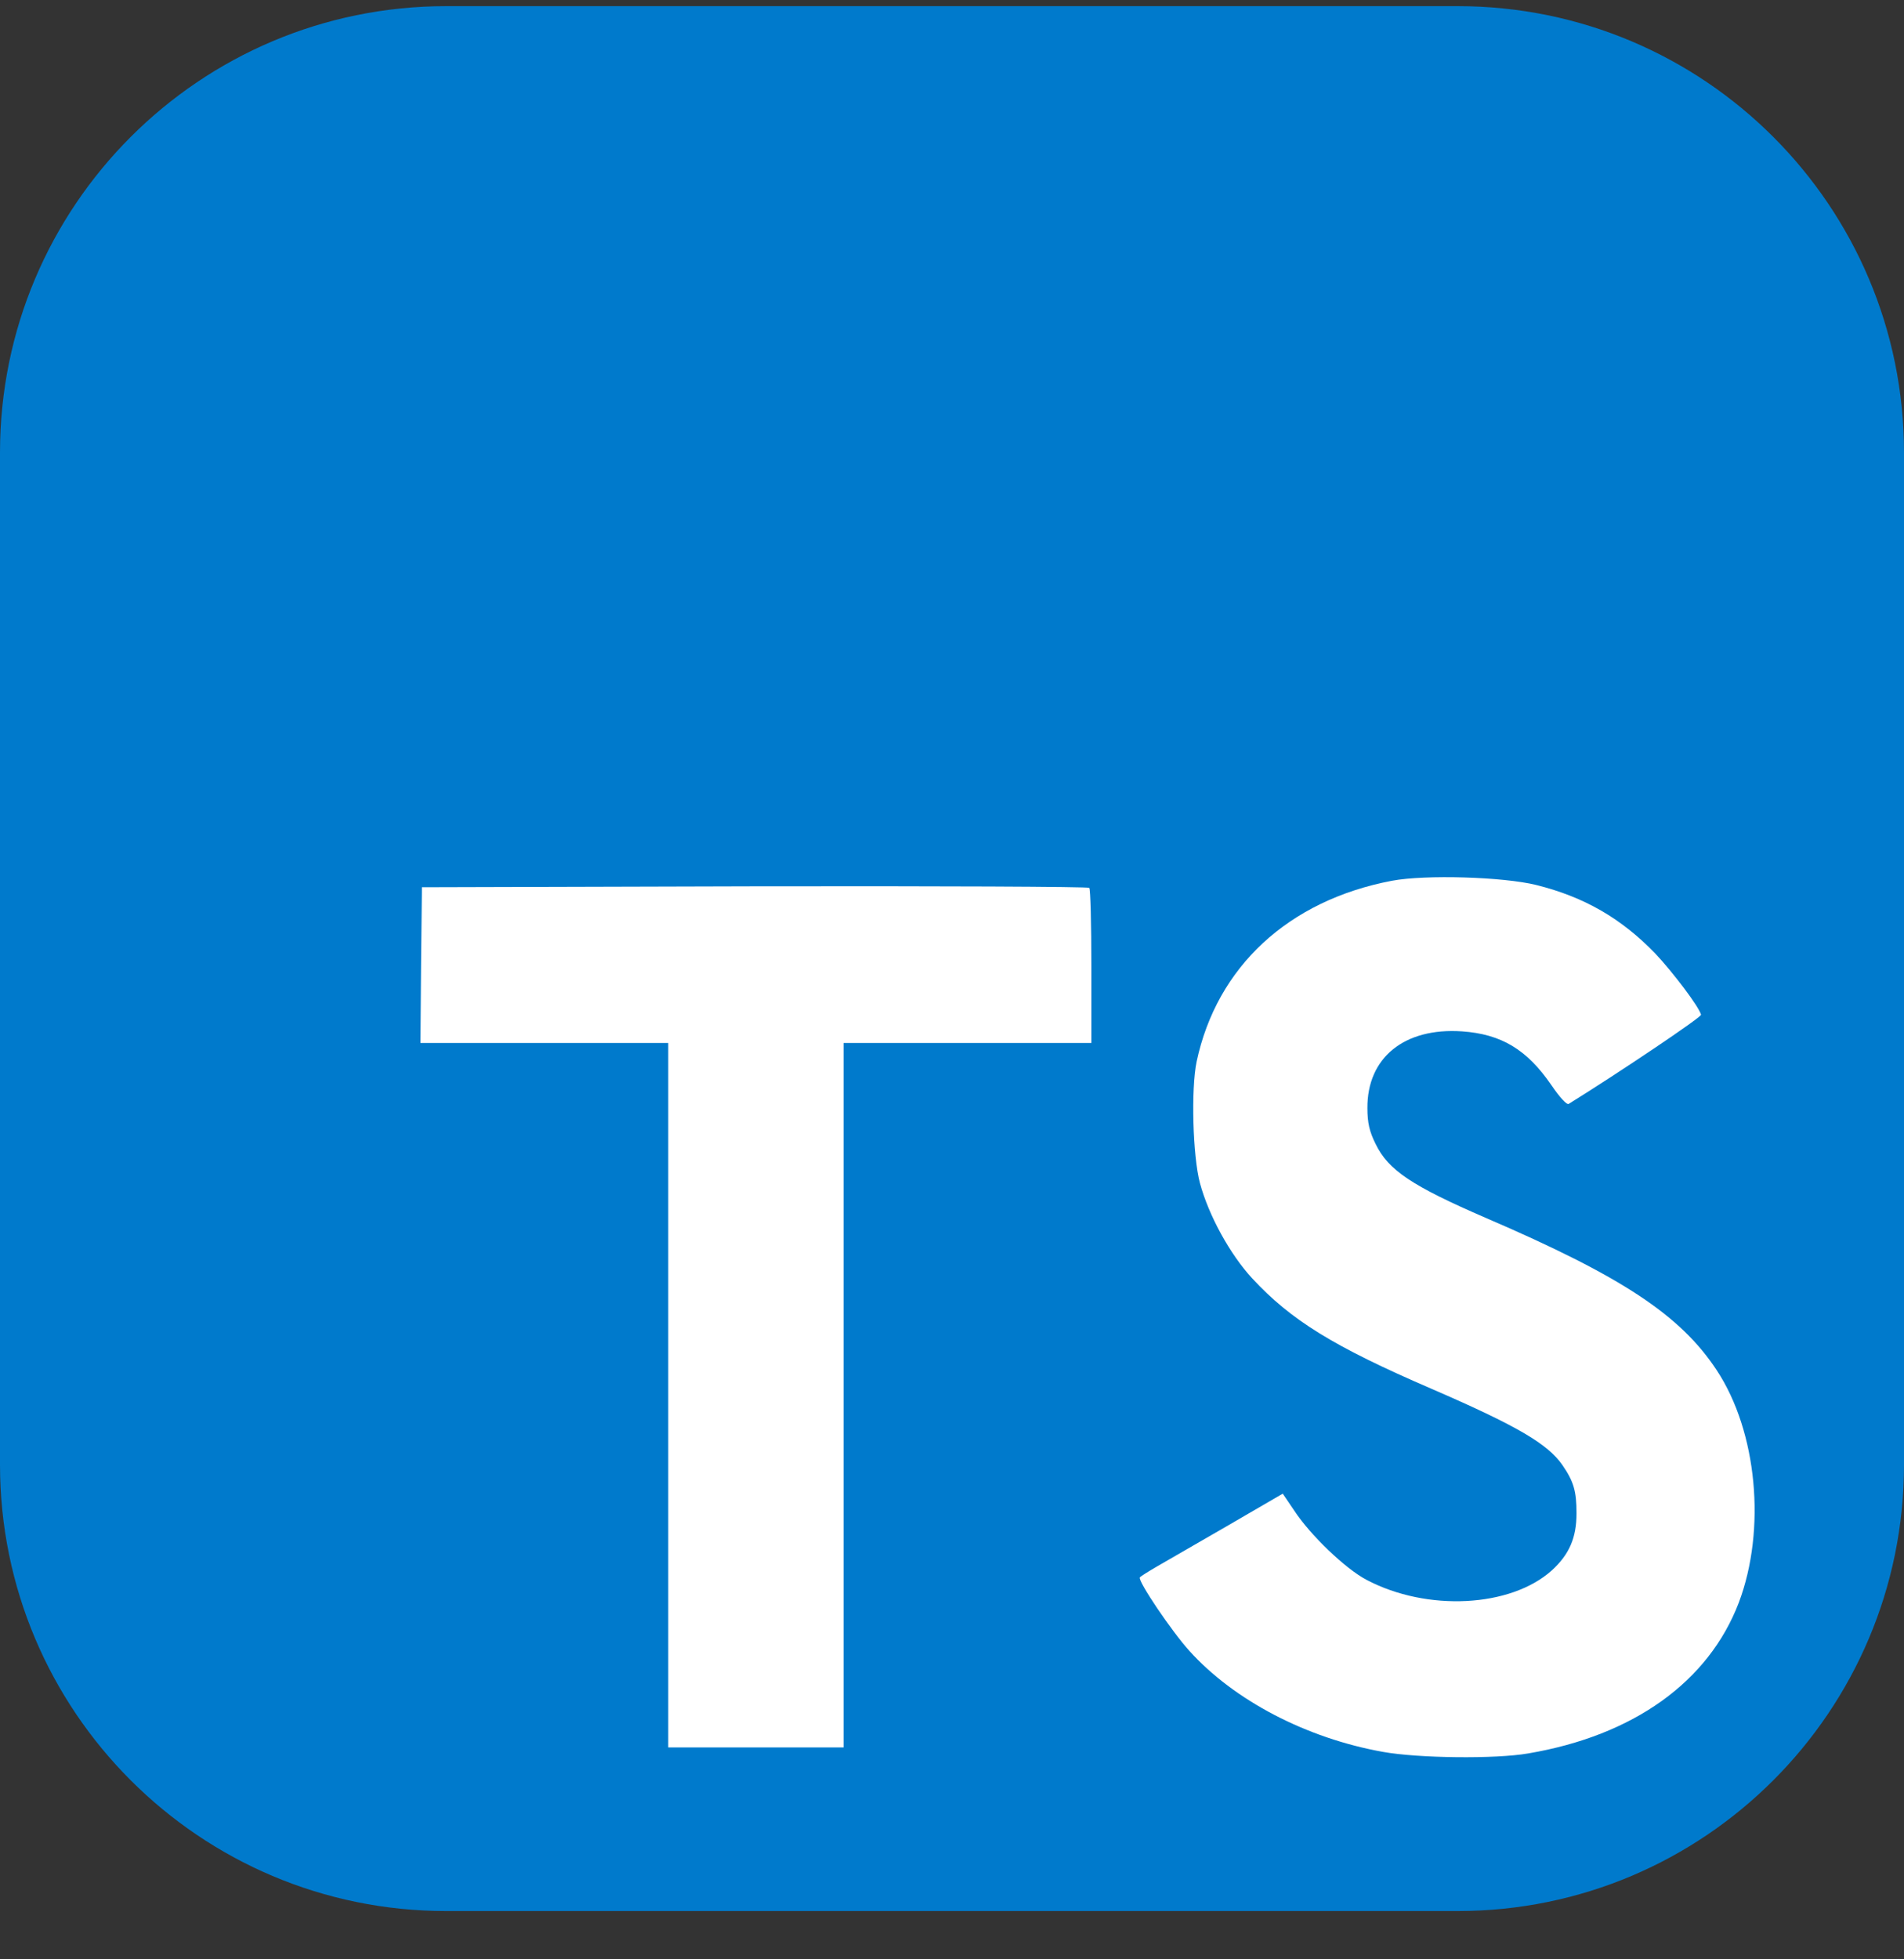 <svg width="35" height="36" viewBox="0 0 35 36" fill="none" xmlns="http://www.w3.org/2000/svg">
<rect x="0" y="0" width="35" height="36" fill="#333333" stroke="none"/>
<g clip-path="url(#clip0_538_730)">
<path d="M26.797 0.113H8.203C3.673 0.113 0 3.786 0 8.316V26.91C0 31.441 3.673 35.113 8.203 35.113H26.797C31.327 35.113 35 31.441 35 26.91V8.316C35 3.786 31.327 0.113 26.797 0.113Z" fill="#007ACC"/>
<path d="M7.74 17.729L7.729 19.163H10.007H12.284V25.635V32.107H13.895H15.507V25.635V19.163H17.784H20.062V17.757C20.062 16.979 20.045 16.329 20.023 16.313C20.006 16.291 17.234 16.279 13.873 16.285L7.756 16.302L7.74 17.729Z" fill="white"/>
<path d="M28.242 16.261C29.13 16.483 29.808 16.878 30.43 17.522C30.753 17.866 31.23 18.494 31.269 18.644C31.28 18.689 29.758 19.711 28.836 20.283C28.803 20.305 28.669 20.161 28.519 19.939C28.069 19.283 27.597 19 26.875 18.95C25.814 18.878 25.13 19.433 25.136 20.361C25.136 20.633 25.175 20.794 25.286 21.017C25.519 21.5 25.953 21.789 27.314 22.378C29.819 23.455 30.892 24.166 31.558 25.177C32.303 26.305 32.469 28.105 31.964 29.444C31.408 30.9 30.03 31.889 28.091 32.217C27.491 32.322 26.069 32.305 25.425 32.189C24.019 31.939 22.686 31.244 21.864 30.333C21.541 29.978 20.914 29.05 20.953 28.983C20.969 28.961 21.114 28.872 21.275 28.778C21.43 28.689 22.019 28.35 22.575 28.028L23.58 27.444L23.791 27.755C24.086 28.205 24.73 28.822 25.119 29.027C26.236 29.616 27.769 29.533 28.525 28.855C28.847 28.561 28.98 28.255 28.98 27.805C28.98 27.4 28.93 27.222 28.719 26.916C28.447 26.528 27.892 26.2 26.314 25.517C24.508 24.739 23.73 24.255 23.019 23.489C22.608 23.044 22.219 22.333 22.058 21.739C21.925 21.244 21.892 20.005 21.997 19.505C22.369 17.761 23.686 16.544 25.586 16.183C26.203 16.067 27.636 16.111 28.242 16.261Z" fill="white"/>
</g>
<defs>
<clipPath id="clip0_538_730">
<rect width="35" height="35" fill="white" transform="translate(0 0.113)"/>
</clipPath>
</defs>
</svg>
